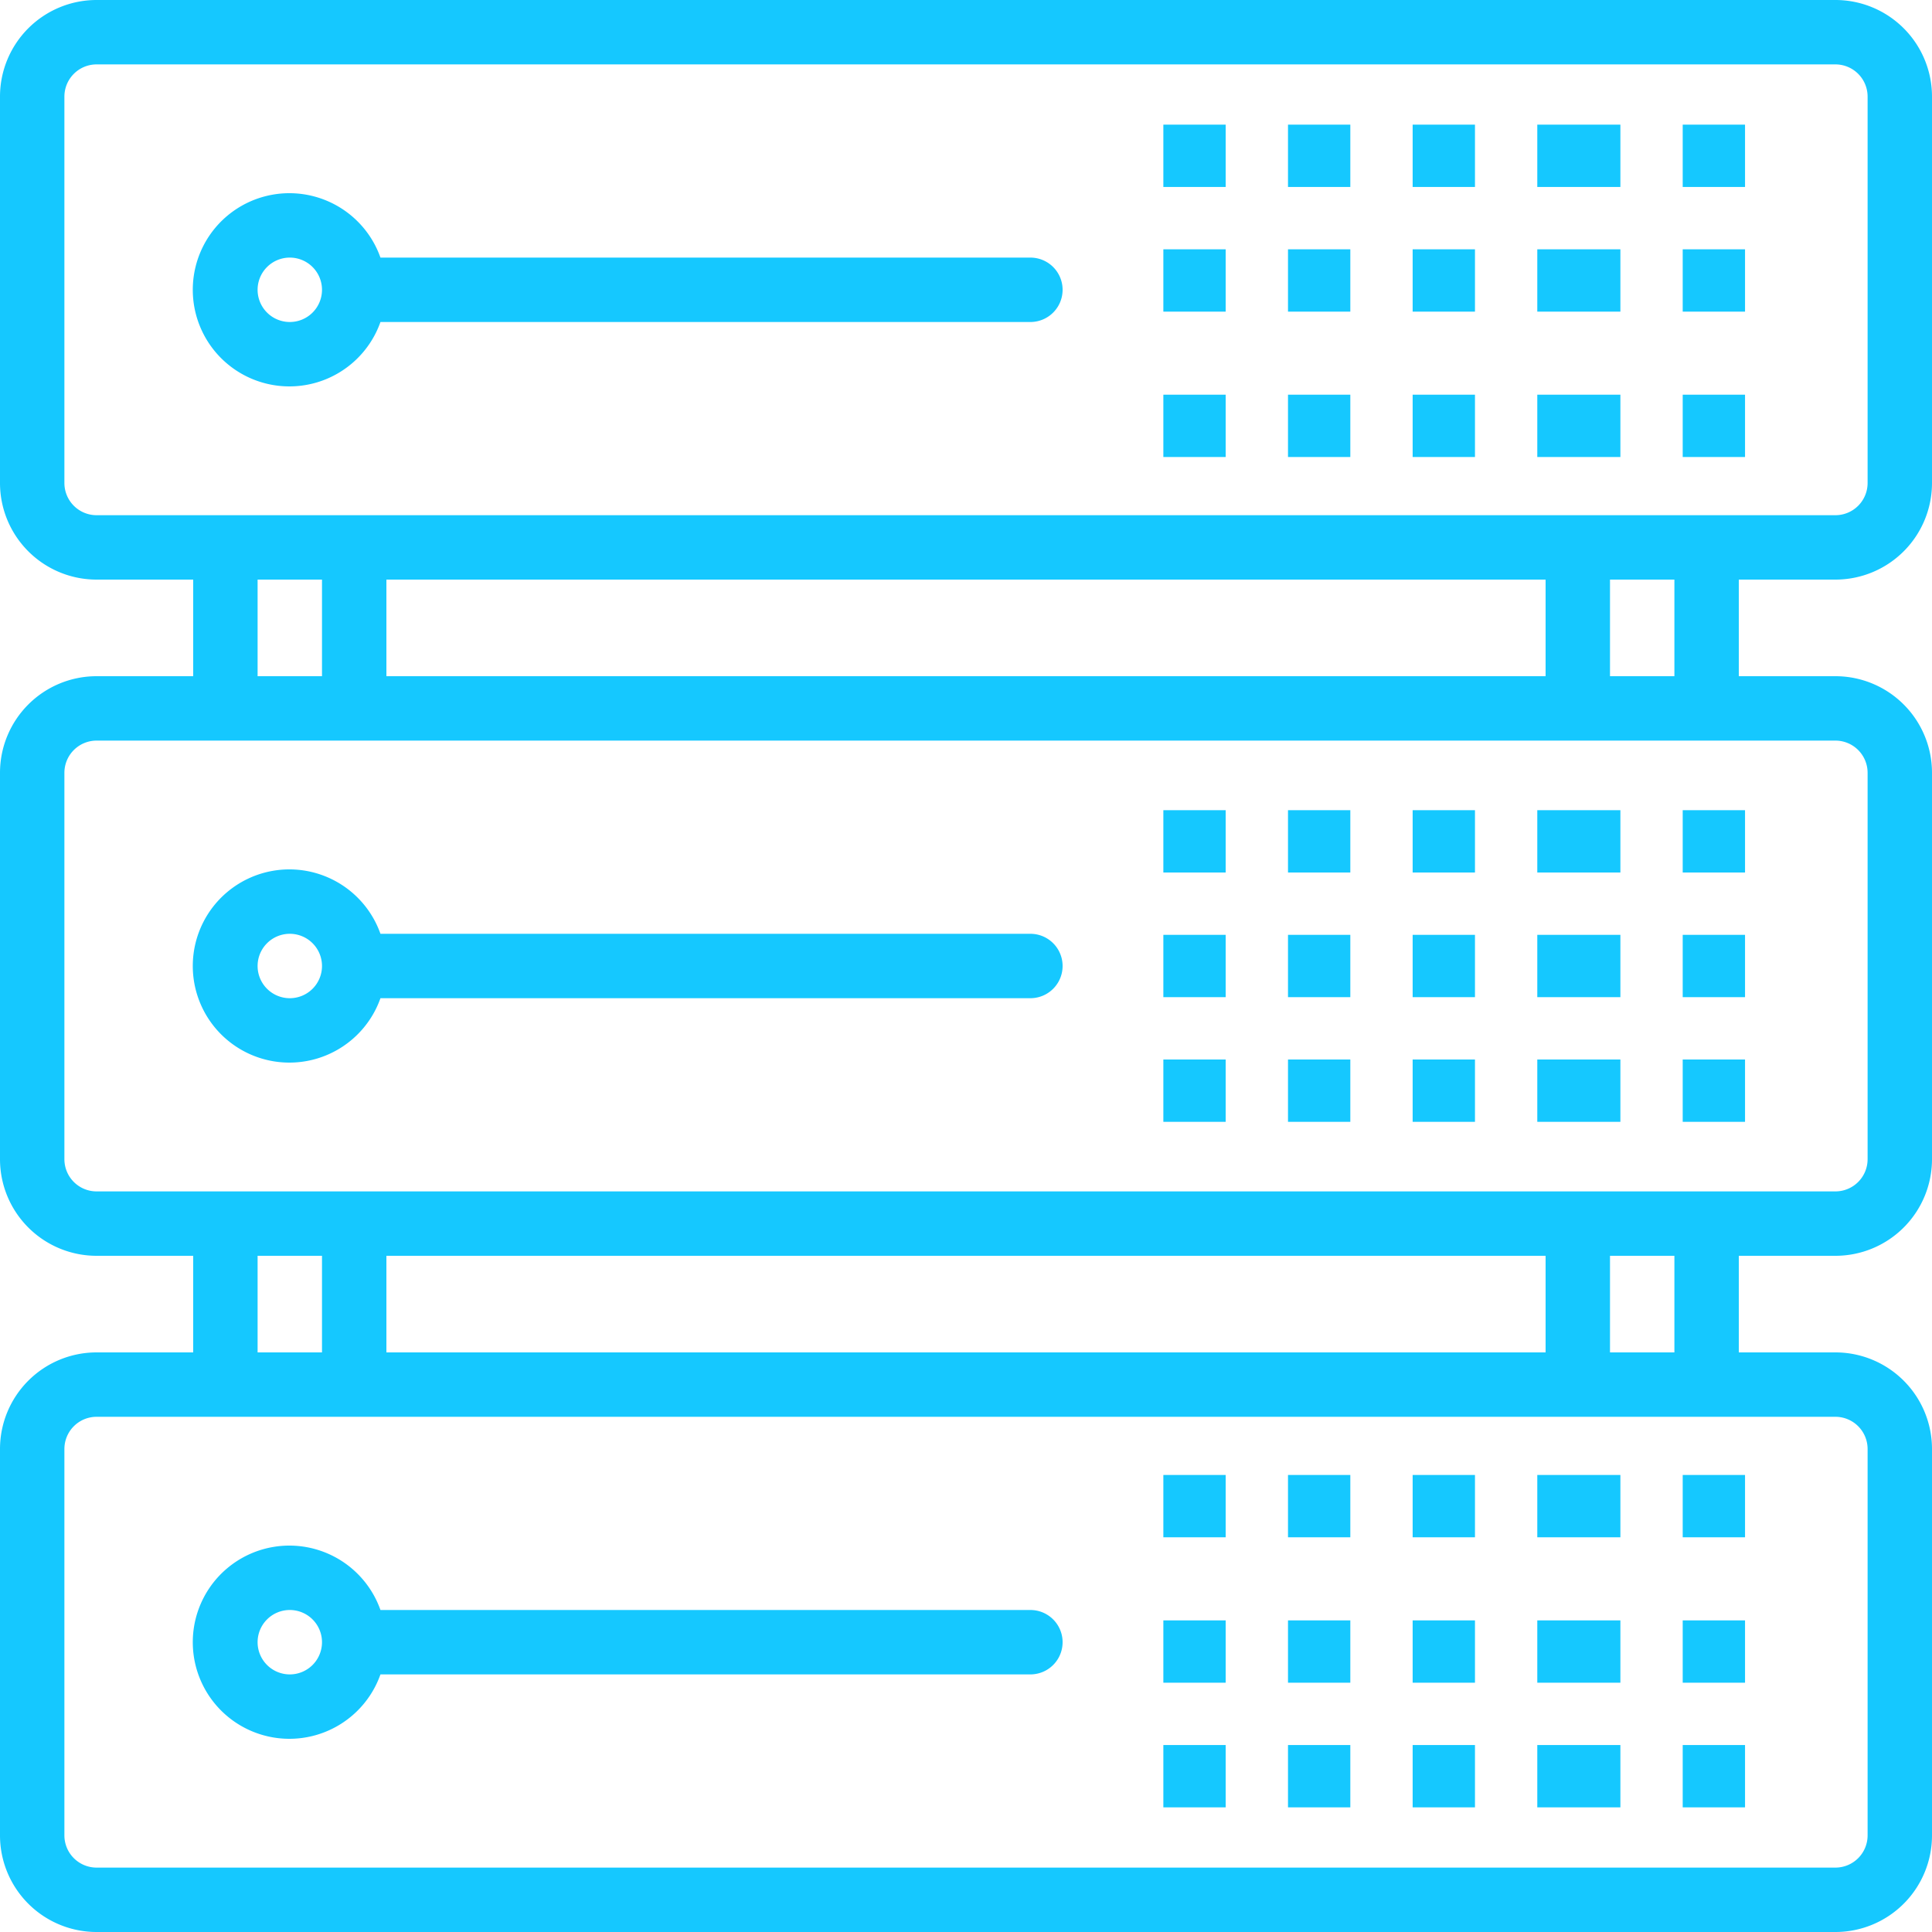 <svg id="server" xmlns="http://www.w3.org/2000/svg" width="93" height="93" viewBox="0 0 93 93">
  <g id="Group_21160" data-name="Group 21160">
    <g id="Group_21159" data-name="Group 21159">
      <path id="Path_16669" data-name="Path 16669" d="M88.35,27.9A4.65,4.65,0,0,0,93,23.25V4.65A4.65,4.65,0,0,0,88.35,0H4.65A4.65,4.65,0,0,0,0,4.65v18.6A4.65,4.65,0,0,0,4.65,27.9H9.3v4.65H4.65A4.65,4.65,0,0,0,0,37.2V55.8a4.65,4.65,0,0,0,4.65,4.65H9.3V65.1H4.65A4.65,4.65,0,0,0,0,69.75v18.6A4.65,4.65,0,0,0,4.65,93h83.7A4.65,4.65,0,0,0,93,88.35V69.75a4.65,4.65,0,0,0-4.65-4.65H83.7V60.45h4.65A4.65,4.65,0,0,0,93,55.8V37.2a4.65,4.65,0,0,0-4.65-4.65H83.7V27.9Zm0,40.3a1.55,1.55,0,0,1,1.55,1.55v18.6a1.55,1.55,0,0,1-1.55,1.55H4.65A1.55,1.55,0,0,1,3.1,88.35V69.75A1.55,1.55,0,0,1,4.65,68.2ZM12.4,65.1V60.45h3.1V65.1Zm6.2,0V60.45H74.4V65.1Zm58.9,0V60.45h3.1V65.1ZM88.35,35.65A1.55,1.55,0,0,1,89.9,37.2V55.8a1.55,1.55,0,0,1-1.55,1.55H4.65A1.55,1.55,0,0,1,3.1,55.8V37.2a1.55,1.55,0,0,1,1.55-1.55ZM12.4,32.55V27.9h3.1v4.65Zm6.2,0V27.9H74.4v4.65Zm58.9,0V27.9h3.1v4.65ZM4.65,24.8A1.55,1.55,0,0,1,3.1,23.25V4.65A1.55,1.55,0,0,1,4.65,3.1h83.7A1.55,1.55,0,0,1,89.9,4.65v18.6a1.55,1.55,0,0,1-1.55,1.55Z" fill="#15c8ff"/>
    </g>
  </g>
  <g id="Group_21162" data-name="Group 21162" transform="translate(9.279 9.299)">
    <g id="Group_21161" data-name="Group 21161">
      <path id="Path_16670" data-name="Path 16670" d="M88.215,51.095H56.929a4.65,4.65,0,1,0,0,3.1H88.215a1.55,1.55,0,1,0,0-3.1Zm-35.65,3.1a1.55,1.55,0,1,1,1.55-1.55A1.55,1.55,0,0,1,52.565,54.195Z" transform="translate(-47.894 -47.994)" fill="#15c8ff"/>
    </g>
  </g>
  <g id="Group_21164" data-name="Group 21164" transform="translate(68.2 6.2)">
    <g id="Group_21163" data-name="Group 21163">
      <rect id="Rectangle_11239" data-name="Rectangle 11239" width="3" height="3" transform="translate(-0.2 -0.2)" fill="#15c8ff"/>
    </g>
  </g>
  <g id="Group_21166" data-name="Group 21166" transform="translate(74.4 6.2)">
    <g id="Group_21165" data-name="Group 21165">
      <rect id="Rectangle_11240" data-name="Rectangle 11240" width="4" height="3" transform="translate(-0.4 -0.2)" fill="#15c8ff"/>
    </g>
  </g>
  <g id="Group_21168" data-name="Group 21168" transform="translate(80.6 6.2)">
    <g id="Group_21167" data-name="Group 21167">
      <rect id="Rectangle_11241" data-name="Rectangle 11241" width="3" height="3" transform="translate(0.4 -0.2)" fill="#15c8ff"/>
    </g>
  </g>
  <g id="Group_21170" data-name="Group 21170" transform="translate(62 6.2)">
    <g id="Group_21169" data-name="Group 21169">
      <rect id="Rectangle_11242" data-name="Rectangle 11242" width="3" height="3" transform="translate(0 -0.2)" fill="#15c8ff"/>
    </g>
  </g>
  <g id="Group_21172" data-name="Group 21172" transform="translate(55.8 6.2)">
    <g id="Group_21171" data-name="Group 21171">
      <rect id="Rectangle_11243" data-name="Rectangle 11243" width="3" height="3" transform="translate(0.2 -0.2)" fill="#15c8ff"/>
    </g>
  </g>
  <g id="Group_21174" data-name="Group 21174" transform="translate(68.2 12.4)">
    <g id="Group_21173" data-name="Group 21173">
      <rect id="Rectangle_11244" data-name="Rectangle 11244" width="3" height="3" transform="translate(-0.2 -0.399)" fill="#15c8ff"/>
    </g>
  </g>
  <g id="Group_21176" data-name="Group 21176" transform="translate(74.4 12.4)">
    <g id="Group_21175" data-name="Group 21175">
      <rect id="Rectangle_11245" data-name="Rectangle 11245" width="4" height="3" transform="translate(-0.4 -0.399)" fill="#15c8ff"/>
    </g>
  </g>
  <g id="Group_21178" data-name="Group 21178" transform="translate(80.6 12.4)">
    <g id="Group_21177" data-name="Group 21177">
      <rect id="Rectangle_11246" data-name="Rectangle 11246" width="3" height="3" transform="translate(0.4 -0.399)" fill="#15c8ff"/>
    </g>
  </g>
  <g id="Group_21180" data-name="Group 21180" transform="translate(62 12.4)">
    <g id="Group_21179" data-name="Group 21179">
      <rect id="Rectangle_11247" data-name="Rectangle 11247" width="3" height="3" transform="translate(0 -0.399)" fill="#15c8ff"/>
    </g>
  </g>
  <g id="Group_21182" data-name="Group 21182" transform="translate(55.8 12.4)">
    <g id="Group_21181" data-name="Group 21181">
      <rect id="Rectangle_11248" data-name="Rectangle 11248" width="3" height="3" transform="translate(0.2 -0.399)" fill="#15c8ff"/>
    </g>
  </g>
  <g id="Group_21184" data-name="Group 21184" transform="translate(68.2 18.6)">
    <g id="Group_21183" data-name="Group 21183">
      <rect id="Rectangle_11249" data-name="Rectangle 11249" width="3" height="3" transform="translate(-0.2 0.399)" fill="#15c8ff"/>
    </g>
  </g>
  <g id="Group_21186" data-name="Group 21186" transform="translate(74.4 18.6)">
    <g id="Group_21185" data-name="Group 21185">
      <rect id="Rectangle_11250" data-name="Rectangle 11250" width="4" height="3" transform="translate(-0.4 0.399)" fill="#15c8ff"/>
    </g>
  </g>
  <g id="Group_21188" data-name="Group 21188" transform="translate(80.6 18.6)">
    <g id="Group_21187" data-name="Group 21187">
      <rect id="Rectangle_11251" data-name="Rectangle 11251" width="3" height="3" transform="translate(0.4 0.399)" fill="#15c8ff"/>
    </g>
  </g>
  <g id="Group_21190" data-name="Group 21190" transform="translate(62 18.6)">
    <g id="Group_21189" data-name="Group 21189">
      <rect id="Rectangle_11252" data-name="Rectangle 11252" width="3" height="3" transform="translate(0 0.399)" fill="#15c8ff"/>
    </g>
  </g>
  <g id="Group_21192" data-name="Group 21192" transform="translate(55.8 18.6)">
    <g id="Group_21191" data-name="Group 21191">
      <rect id="Rectangle_11253" data-name="Rectangle 11253" width="3" height="3" transform="translate(0.2 0.399)" fill="#15c8ff"/>
    </g>
  </g>
  <g id="Group_21194" data-name="Group 21194" transform="translate(9.279 41.849)">
    <g id="Group_21193" data-name="Group 21193">
      <path id="Path_16671" data-name="Path 16671" d="M88.215,219.095H56.929a4.65,4.65,0,1,0,0,3.1H88.215a1.55,1.55,0,0,0,0-3.1Zm-35.65,3.1a1.55,1.55,0,1,1,1.55-1.55A1.55,1.55,0,0,1,52.565,222.195Z" transform="translate(-47.894 -215.994)" fill="#15c8ff"/>
    </g>
  </g>
  <g id="Group_21196" data-name="Group 21196" transform="translate(68.2 38.75)">
    <g id="Group_21195" data-name="Group 21195">
      <rect id="Rectangle_11254" data-name="Rectangle 11254" width="3" height="3" transform="translate(-0.2 0.25)" fill="#15c8ff"/>
    </g>
  </g>
  <g id="Group_21198" data-name="Group 21198" transform="translate(74.4 38.75)">
    <g id="Group_21197" data-name="Group 21197">
      <rect id="Rectangle_11255" data-name="Rectangle 11255" width="4" height="3" transform="translate(-0.4 0.25)" fill="#15c8ff"/>
    </g>
  </g>
  <g id="Group_21200" data-name="Group 21200" transform="translate(80.6 38.75)">
    <g id="Group_21199" data-name="Group 21199">
      <rect id="Rectangle_11256" data-name="Rectangle 11256" width="3" height="3" transform="translate(0.4 0.25)" fill="#15c8ff"/>
    </g>
  </g>
  <g id="Group_21202" data-name="Group 21202" transform="translate(62 38.75)">
    <g id="Group_21201" data-name="Group 21201">
      <rect id="Rectangle_11257" data-name="Rectangle 11257" width="3" height="3" transform="translate(0 0.25)" fill="#15c8ff"/>
    </g>
  </g>
  <g id="Group_21204" data-name="Group 21204" transform="translate(55.8 38.75)">
    <g id="Group_21203" data-name="Group 21203">
      <rect id="Rectangle_11258" data-name="Rectangle 11258" width="3" height="3" transform="translate(0.2 0.25)" fill="#15c8ff"/>
    </g>
  </g>
  <g id="Group_21206" data-name="Group 21206" transform="translate(68.2 44.95)">
    <g id="Group_21205" data-name="Group 21205">
      <rect id="Rectangle_11259" data-name="Rectangle 11259" width="3" height="3" transform="translate(-0.2 0.05)" fill="#15c8ff"/>
    </g>
  </g>
  <g id="Group_21208" data-name="Group 21208" transform="translate(74.4 44.95)">
    <g id="Group_21207" data-name="Group 21207">
      <rect id="Rectangle_11260" data-name="Rectangle 11260" width="4" height="3" transform="translate(-0.4 0.05)" fill="#15c8ff"/>
    </g>
  </g>
  <g id="Group_21210" data-name="Group 21210" transform="translate(80.6 44.95)">
    <g id="Group_21209" data-name="Group 21209">
      <rect id="Rectangle_11261" data-name="Rectangle 11261" width="3" height="3" transform="translate(0.4 0.05)" fill="#15c8ff"/>
    </g>
  </g>
  <g id="Group_21212" data-name="Group 21212" transform="translate(62 44.95)">
    <g id="Group_21211" data-name="Group 21211">
      <rect id="Rectangle_11262" data-name="Rectangle 11262" width="3" height="3" transform="translate(0 0.05)" fill="#15c8ff"/>
    </g>
  </g>
  <g id="Group_21214" data-name="Group 21214" transform="translate(55.8 44.95)">
    <g id="Group_21213" data-name="Group 21213">
      <rect id="Rectangle_11263" data-name="Rectangle 11263" width="3" height="3" transform="translate(0.2 0.05)" fill="#15c8ff"/>
    </g>
  </g>
  <g id="Group_21216" data-name="Group 21216" transform="translate(68.2 51.15)">
    <g id="Group_21215" data-name="Group 21215">
      <rect id="Rectangle_11264" data-name="Rectangle 11264" width="3" height="3" transform="translate(-0.2 -0.149)" fill="#15c8ff"/>
    </g>
  </g>
  <g id="Group_21218" data-name="Group 21218" transform="translate(74.4 51.15)">
    <g id="Group_21217" data-name="Group 21217">
      <rect id="Rectangle_11265" data-name="Rectangle 11265" width="4" height="3" transform="translate(-0.4 -0.149)" fill="#15c8ff"/>
    </g>
  </g>
  <g id="Group_21220" data-name="Group 21220" transform="translate(80.6 51.15)">
    <g id="Group_21219" data-name="Group 21219">
      <rect id="Rectangle_11266" data-name="Rectangle 11266" width="3" height="3" transform="translate(0.4 -0.149)" fill="#15c8ff"/>
    </g>
  </g>
  <g id="Group_21222" data-name="Group 21222" transform="translate(62 51.15)">
    <g id="Group_21221" data-name="Group 21221">
      <rect id="Rectangle_11267" data-name="Rectangle 11267" width="3" height="3" transform="translate(0 -0.149)" fill="#15c8ff"/>
    </g>
  </g>
  <g id="Group_21224" data-name="Group 21224" transform="translate(55.8 51.15)">
    <g id="Group_21223" data-name="Group 21223">
      <rect id="Rectangle_11268" data-name="Rectangle 11268" width="3" height="3" transform="translate(0.2 -0.149)" fill="#15c8ff"/>
    </g>
  </g>
  <g id="Group_21226" data-name="Group 21226" transform="translate(9.279 74.399)">
    <g id="Group_21225" data-name="Group 21225">
      <path id="Path_16672" data-name="Path 16672" d="M88.215,387.095H56.929a4.65,4.65,0,1,0,0,3.1H88.215a1.55,1.55,0,1,0,0-3.1Zm-35.65,3.1a1.55,1.55,0,1,1,1.55-1.55A1.55,1.55,0,0,1,52.565,390.195Z" transform="translate(-47.894 -383.994)" fill="#15c8ff"/>
    </g>
  </g>
  <g id="Group_21228" data-name="Group 21228" transform="translate(68.2 71.3)">
    <g id="Group_21227" data-name="Group 21227">
      <rect id="Rectangle_11269" data-name="Rectangle 11269" width="3" height="3" transform="translate(-0.2 -0.3)" fill="#15c8ff"/>
    </g>
  </g>
  <g id="Group_21230" data-name="Group 21230" transform="translate(74.4 71.3)">
    <g id="Group_21229" data-name="Group 21229">
      <rect id="Rectangle_11270" data-name="Rectangle 11270" width="4" height="3" transform="translate(-0.4 -0.3)" fill="#15c8ff"/>
    </g>
  </g>
  <g id="Group_21232" data-name="Group 21232" transform="translate(80.6 71.3)">
    <g id="Group_21231" data-name="Group 21231">
      <rect id="Rectangle_11271" data-name="Rectangle 11271" width="3" height="3" transform="translate(0.4 -0.3)" fill="#15c8ff"/>
    </g>
  </g>
  <g id="Group_21234" data-name="Group 21234" transform="translate(62 71.3)">
    <g id="Group_21233" data-name="Group 21233">
      <rect id="Rectangle_11272" data-name="Rectangle 11272" width="3" height="3" transform="translate(0 -0.3)" fill="#15c8ff"/>
    </g>
  </g>
  <g id="Group_21236" data-name="Group 21236" transform="translate(55.8 71.3)">
    <g id="Group_21235" data-name="Group 21235">
      <rect id="Rectangle_11273" data-name="Rectangle 11273" width="3" height="3" transform="translate(0.2 -0.3)" fill="#15c8ff"/>
    </g>
  </g>
  <g id="Group_21238" data-name="Group 21238" transform="translate(68.2 77.5)">
    <g id="Group_21237" data-name="Group 21237">
      <rect id="Rectangle_11274" data-name="Rectangle 11274" width="3" height="3" transform="translate(-0.2 0.5)" fill="#15c8ff"/>
    </g>
  </g>
  <g id="Group_21240" data-name="Group 21240" transform="translate(74.4 77.5)">
    <g id="Group_21239" data-name="Group 21239">
      <rect id="Rectangle_11275" data-name="Rectangle 11275" width="4" height="3" transform="translate(-0.4 0.5)" fill="#15c8ff"/>
    </g>
  </g>
  <g id="Group_21242" data-name="Group 21242" transform="translate(80.6 77.5)">
    <g id="Group_21241" data-name="Group 21241">
      <rect id="Rectangle_11276" data-name="Rectangle 11276" width="3" height="3" transform="translate(0.4 0.5)" fill="#15c8ff"/>
    </g>
  </g>
  <g id="Group_21244" data-name="Group 21244" transform="translate(62 77.5)">
    <g id="Group_21243" data-name="Group 21243">
      <rect id="Rectangle_11277" data-name="Rectangle 11277" width="3" height="3" transform="translate(0 0.5)" fill="#15c8ff"/>
    </g>
  </g>
  <g id="Group_21246" data-name="Group 21246" transform="translate(55.8 77.5)">
    <g id="Group_21245" data-name="Group 21245">
      <rect id="Rectangle_11278" data-name="Rectangle 11278" width="3" height="3" transform="translate(0.2 0.5)" fill="#15c8ff"/>
    </g>
  </g>
  <g id="Group_21248" data-name="Group 21248" transform="translate(68.2 83.7)">
    <g id="Group_21247" data-name="Group 21247">
      <rect id="Rectangle_11279" data-name="Rectangle 11279" width="3" height="3" transform="translate(-0.2 0.3)" fill="#15c8ff"/>
    </g>
  </g>
  <g id="Group_21250" data-name="Group 21250" transform="translate(74.4 83.7)">
    <g id="Group_21249" data-name="Group 21249">
      <rect id="Rectangle_11280" data-name="Rectangle 11280" width="4" height="3" transform="translate(-0.4 0.3)" fill="#15c8ff"/>
    </g>
  </g>
  <g id="Group_21252" data-name="Group 21252" transform="translate(80.6 83.7)">
    <g id="Group_21251" data-name="Group 21251">
      <rect id="Rectangle_11281" data-name="Rectangle 11281" width="3" height="3" transform="translate(0.4 0.3)" fill="#15c8ff"/>
    </g>
  </g>
  <g id="Group_21254" data-name="Group 21254" transform="translate(62 83.7)">
    <g id="Group_21253" data-name="Group 21253">
      <rect id="Rectangle_11282" data-name="Rectangle 11282" width="3" height="3" transform="translate(0 0.3)" fill="#15c8ff"/>
    </g>
  </g>
  <g id="Group_21256" data-name="Group 21256" transform="translate(55.8 83.7)">
    <g id="Group_21255" data-name="Group 21255">
      <rect id="Rectangle_11283" data-name="Rectangle 11283" width="3" height="3" transform="translate(0.2 0.3)" fill="#15c8ff"/>
    </g>
  </g>
</svg>
